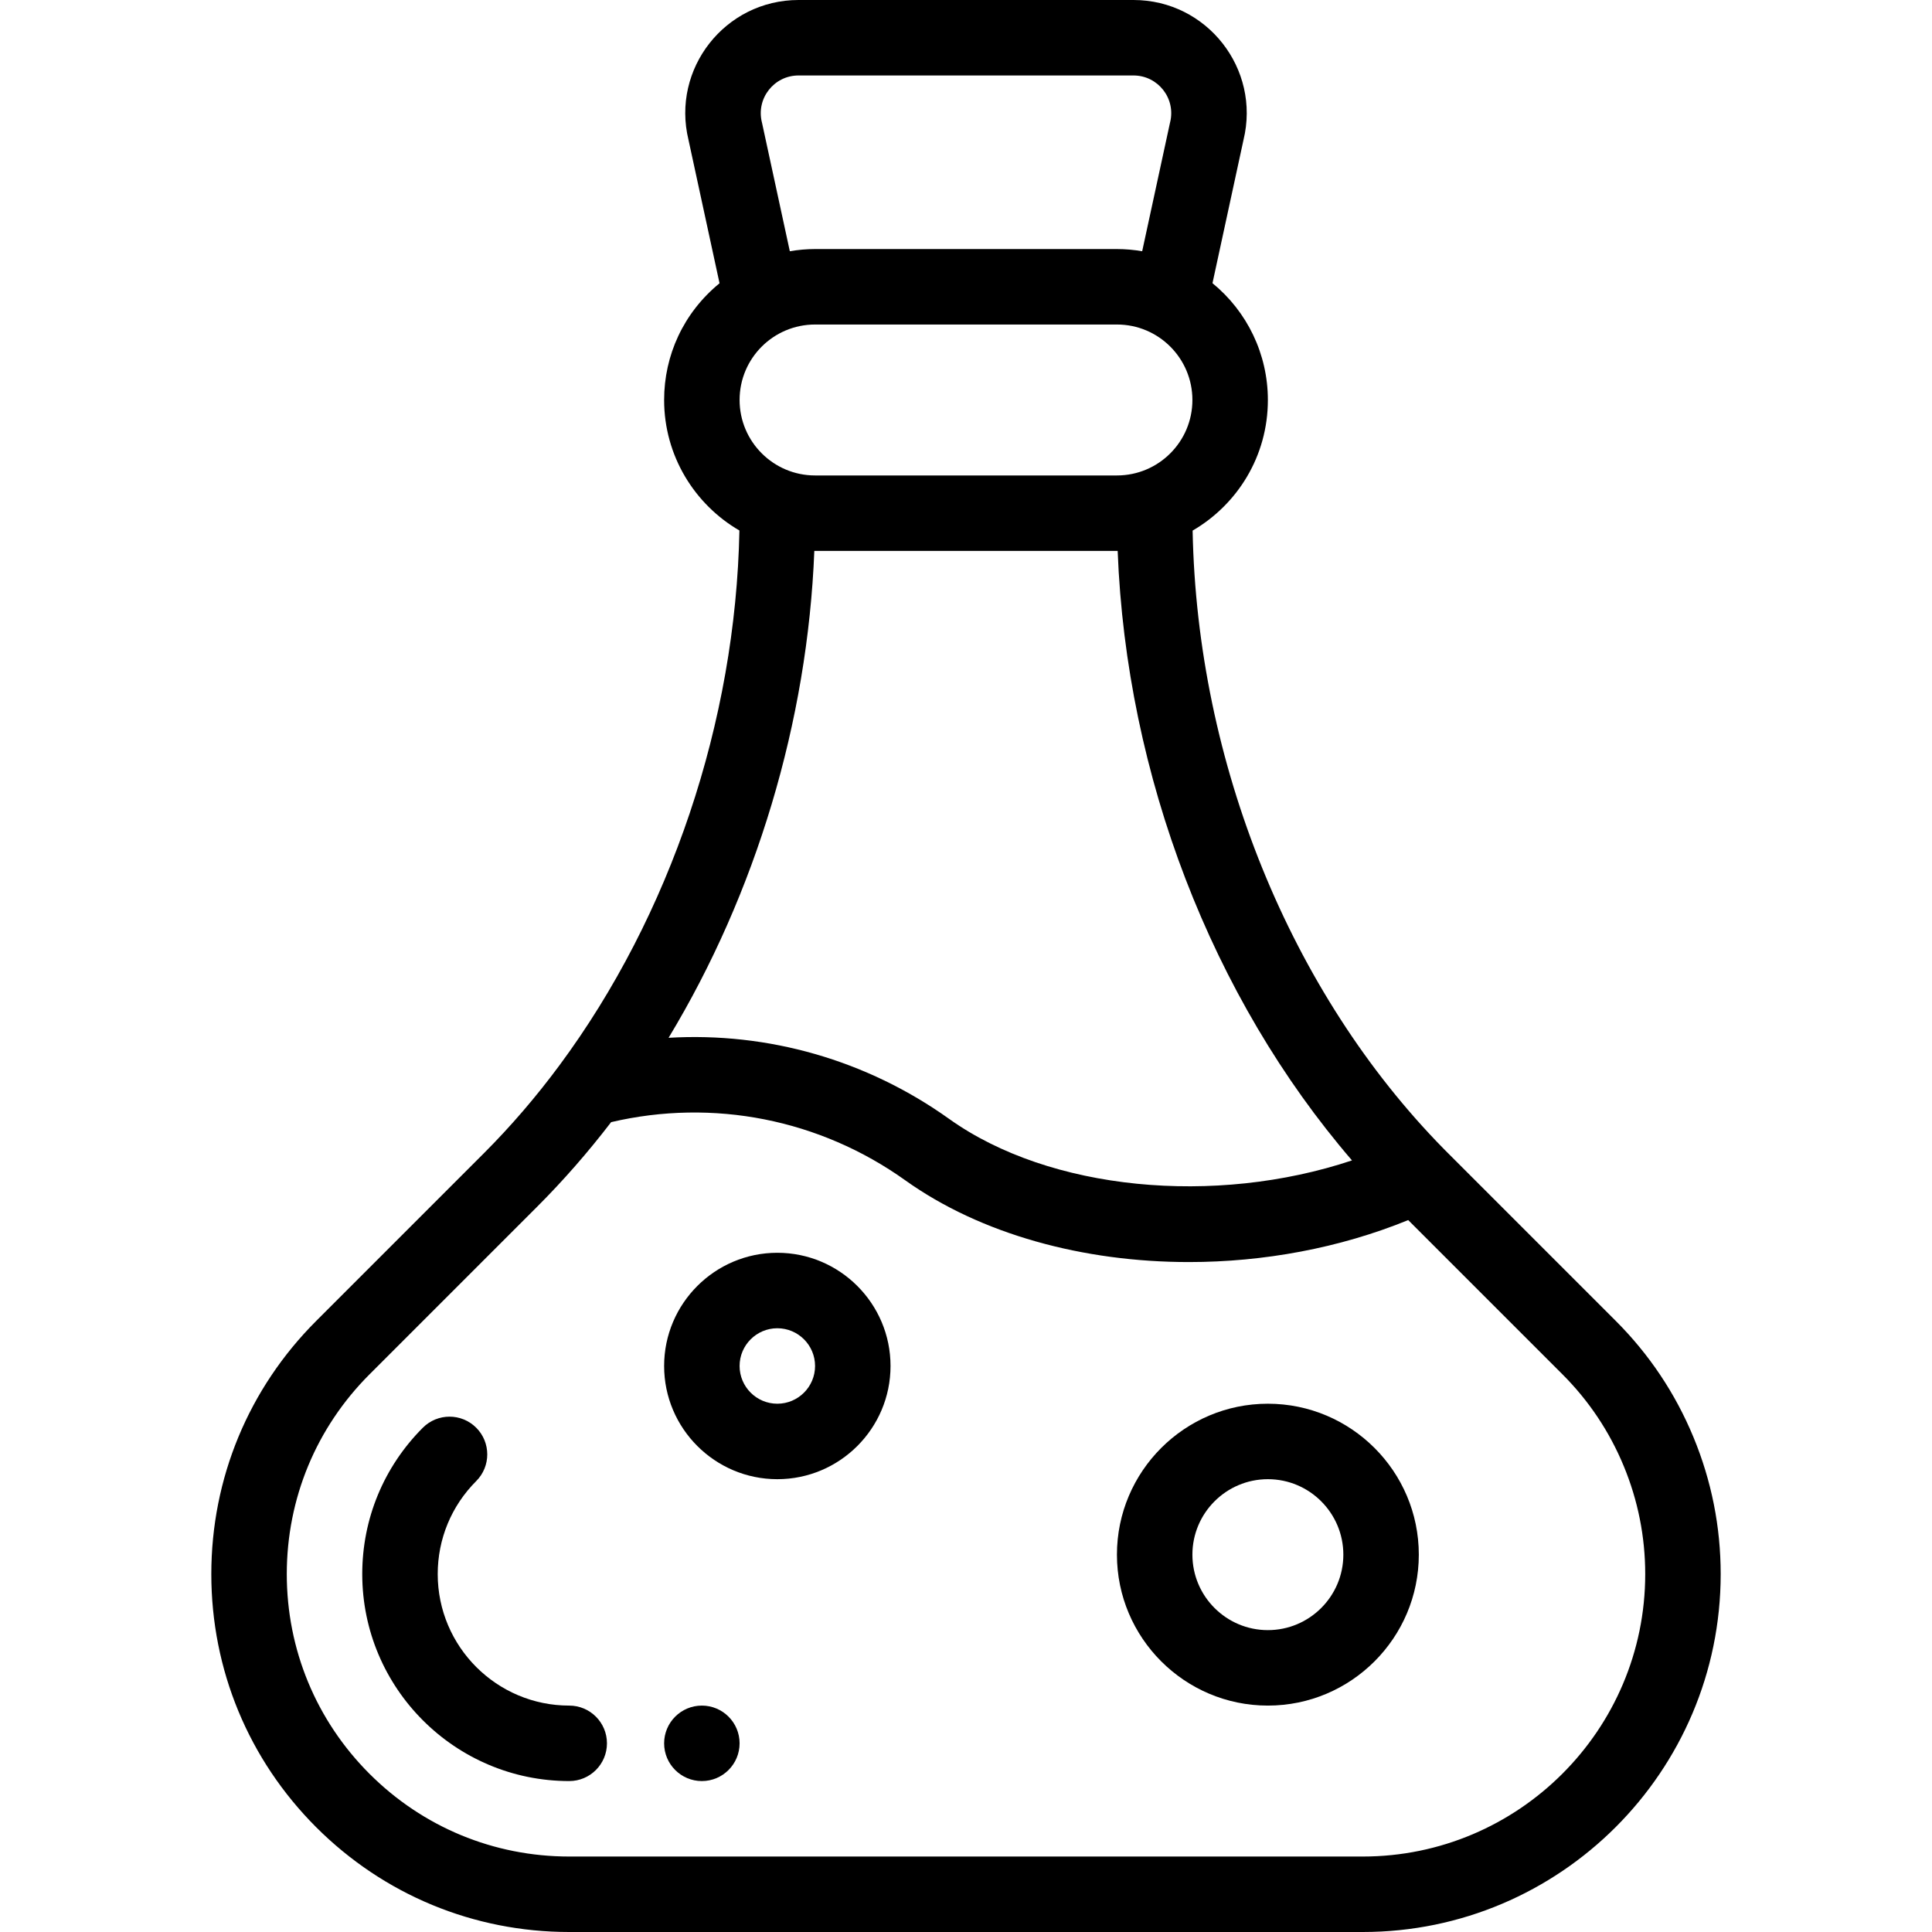 <?xml version="1.0" encoding="iso-8859-1"?>
<!-- Generator: Adobe Illustrator 19.0.0, SVG Export Plug-In . SVG Version: 6.00 Build 0)  -->
<svg version="1.1" id="Capa_1" xmlns="http://www.w3.org/2000/svg" xmlns:xlink="http://www.w3.org/1999/xlink" x="0px" y="0px"
	 viewBox="0 0 512 512" style="enable-background:new 0 0 512 512;" xml:space="preserve">
<g>
	<g>
		<path d="M186,452c-5.52,0-10,4.48-10,10c0,5.52,4.48,10,10,10s10-4.48,10-10C196,456.48,191.52,452,186,452z"/>
	</g>
</g>
<g>
	<g>
		<path d="M448.78,380.858c-4.784-11.564-11.7-21.919-20.559-30.779l-44.44-44.439c-0.392-0.392-0.783-0.783-1.199-1.208
			c-40.674-41.388-65.345-102.328-66.525-163.818C327.912,133.714,336,120.911,336,106c0-12.153-5.484-23.441-14.68-30.955
			l8.214-37.942C334.136,18.218,319.839,0,300.38,0h-88.76c-19.44,0-33.761,18.198-29.154,37.104l8.219,37.963
			C181.107,82.912,176,94.185,176,106c0,14.753,8.035,27.657,19.952,34.591c-0.989,50.576-18.242,101.986-47.691,141.731
			c-6.183,8.356-12.926,16.201-20.042,23.317l-44.44,44.44C65.865,367.993,56,391.813,56,417.15
			c0,25.326,9.864,49.145,27.781,67.073C101.705,502.136,125.523,512,150.85,512h210.3c52.3,0,94.85-42.55,94.85-94.85
			C456,404.636,453.57,392.425,448.78,380.858z M211.62,20h88.76c6.506,0,11.286,6.104,9.708,12.428
			c-0.025,0.102-0.049,0.204-0.071,0.306L302.69,66.58C300.483,66.205,298.245,66,296,66h-80c-2.245,0-4.483,0.205-6.69,0.58
			l-7.327-33.846c-0.022-0.103-0.046-0.205-0.071-0.306C200.338,26.117,205.102,20,211.62,20z M216,86h80c11.088,0,20,8.999,20,20
			c0,11.045-8.954,20-20,20h-80c-11.028,0-20-8.972-20-20C196,94.898,205.019,86,216,86z M215.803,146H216h80h0.193
			c2.295,59.603,24.969,118.388,62.1,161.522c-36.322,12.107-80.095,8.046-106.771-11.01
			c-21.881-15.625-48.062-23.033-74.342-21.483C200.319,236.745,214.029,191.197,215.803,146z M361.15,492h-210.3
			c-19.986,0-38.784-7.786-52.927-21.919C83.786,455.935,76,437.136,76,417.15c0-19.995,7.785-38.792,21.921-52.929l44.44-44.44
			c6.907-6.907,13.485-14.432,19.593-22.401c27.02-6.333,55.267-0.784,77.943,15.407c20.063,14.331,47.243,21.67,75.188,21.67
			c19.737-0.001,39.852-3.675,58.105-11.123l40.888,40.887c6.99,6.99,12.447,15.159,16.223,24.285
			c3.782,9.132,5.699,18.769,5.699,28.644C436,458.422,402.423,492,361.15,492z"/>
	</g>
</g>
<g>
	<g>
		<path d="M150.85,452c-19.216,0-34.85-15.634-34.85-34.85c0-9.309,3.624-18.064,10.205-24.653
			c3.903-3.907,3.899-10.239-0.008-14.142c-3.909-3.903-10.239-3.899-14.143,0.008C101.702,388.728,96,402.503,96,417.15
			c0,30.245,24.605,54.85,54.85,54.85c5.522,0,10-4.477,10-10S156.372,452,150.85,452z"/>
	</g>
</g>
<g>
	<g>
		<path d="M206,332c-16.542,0-30,13.458-30,30s13.458,30,30,30s30-13.458,30-30S222.542,332,206,332z M206,372
			c-5.514,0-10-4.486-10-10c0-5.514,4.486-10,10-10c5.514,0,10,4.486,10,10C216,367.514,211.514,372,206,372z"/>
	</g>
</g>
<g>
	<g>
		<path d="M336,372c-22.056,0-40,17.944-40,40c0,22.056,17.944,40,40,40c22.056,0,40-17.944,40-40C376,389.944,358.056,372,336,372z
			 M336,432c-11.028,0-20-8.972-20-20s8.972-20,20-20s20,8.972,20,20S347.028,432,336,432z"/>
	</g>
</g>
<g>
</g>
<g>
</g>
<g>
</g>
<g>
</g>
<g>
</g>
<g>
</g>
<g>
</g>
<g>
</g>
<g>
</g>
<g>
</g>
<g>
</g>
<g>
</g>
<g>
</g>
<g>
</g>
<g>
</g>
</svg>
